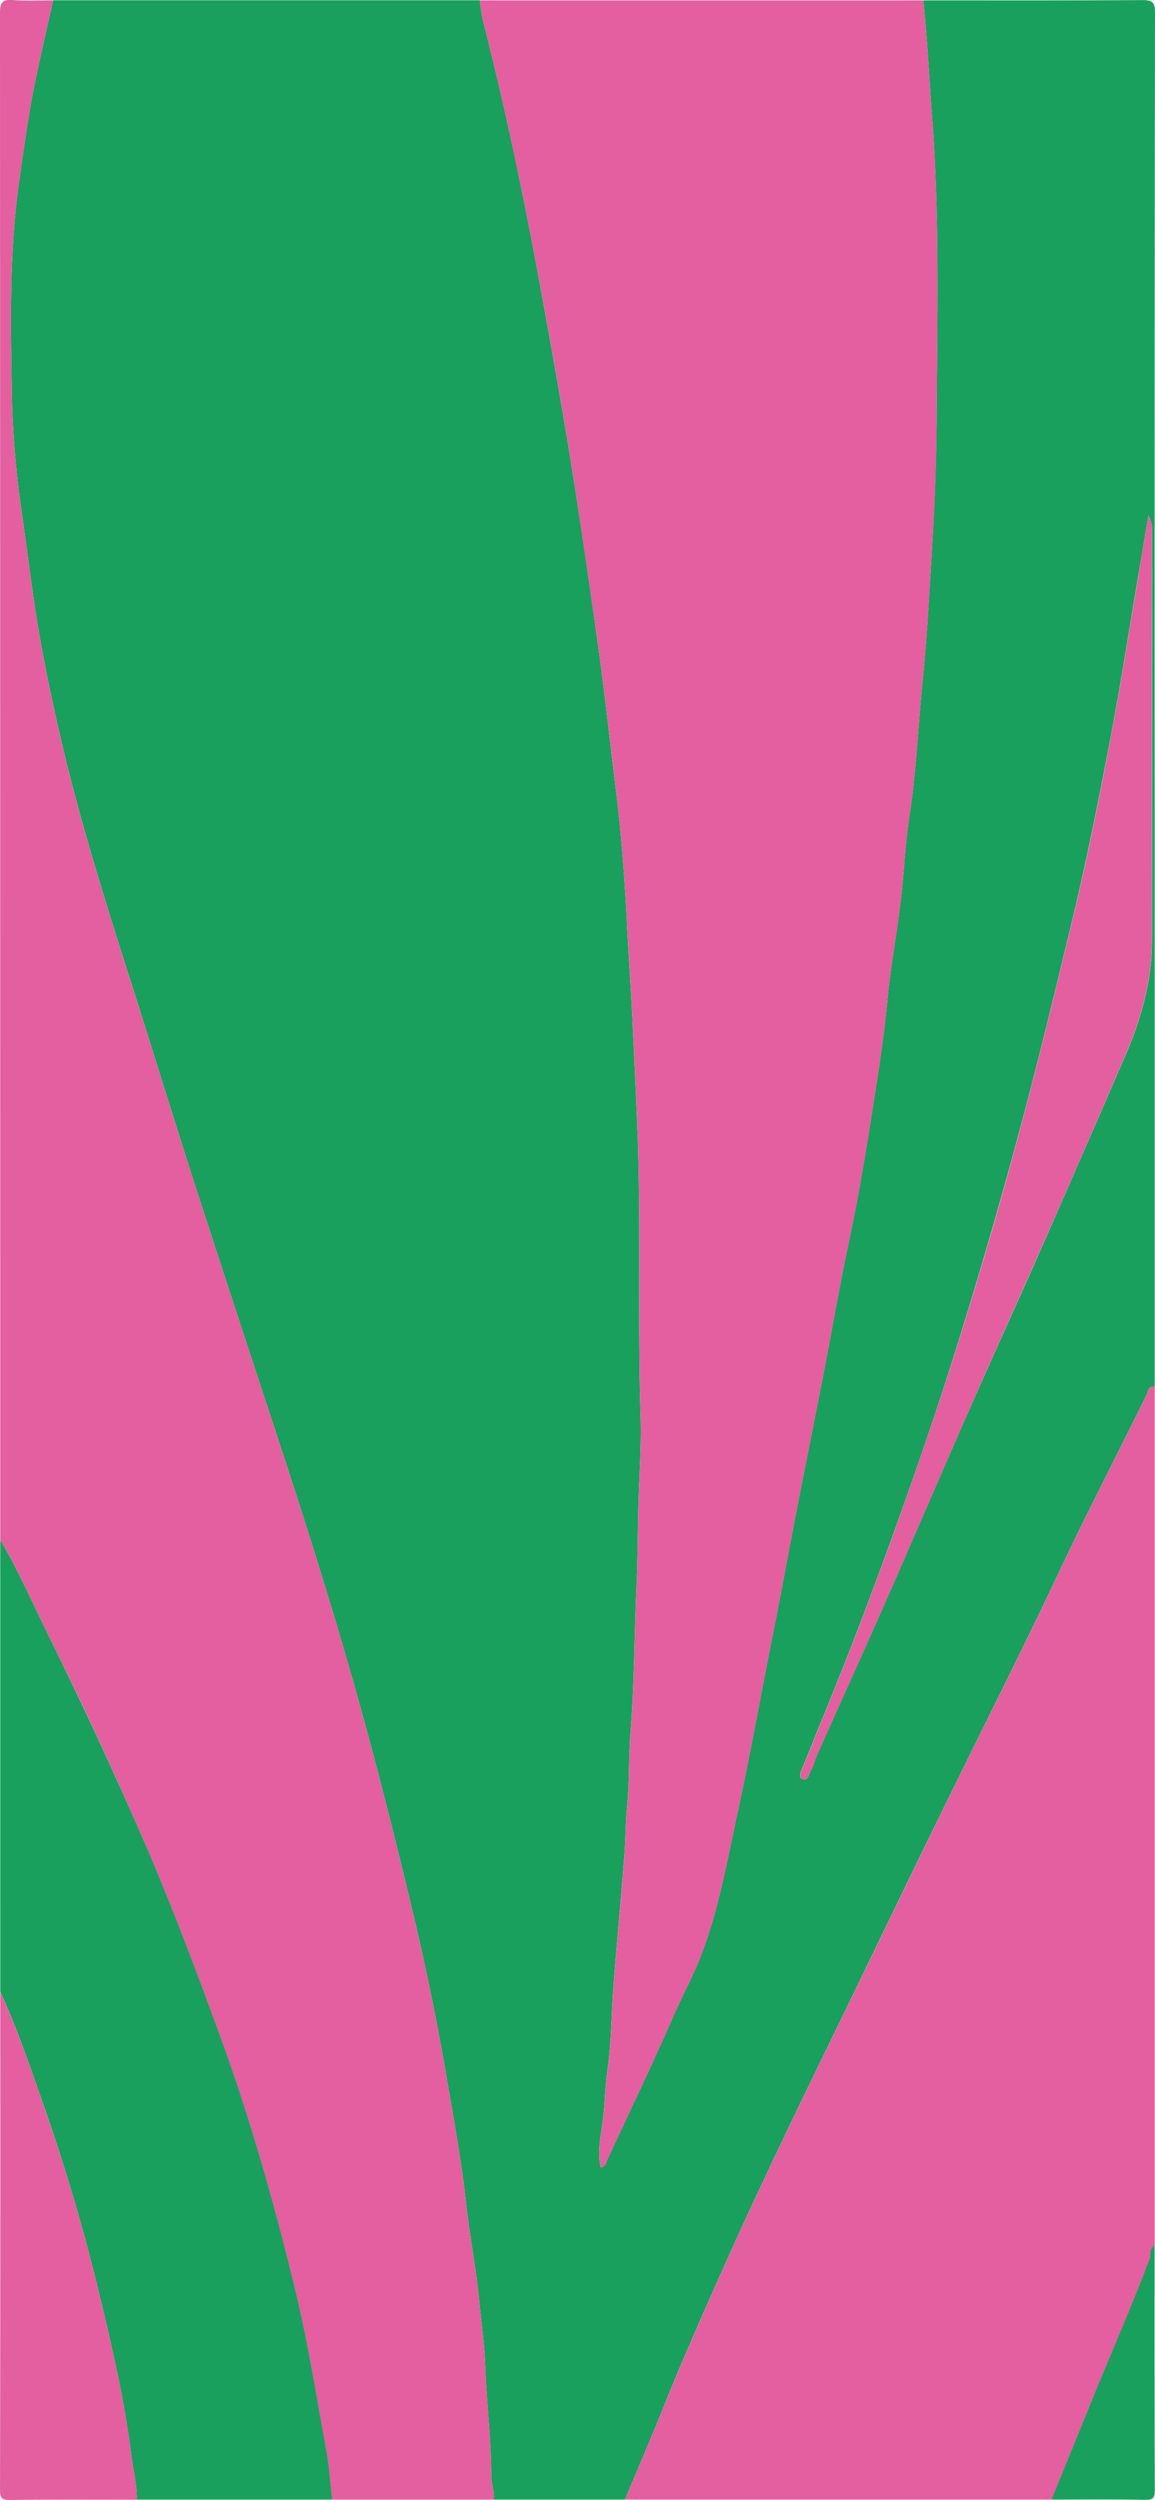 <svg id="Layer_1" data-name="Layer 1" xmlns="http://www.w3.org/2000/svg" viewBox="0 0 414 896"><path d="M224,895.91H177c.35-2.84-.91-5.55-.9-8.26,0-13.39-1.72-26.68-2.2-40-.28-7.52-1.35-15-2.08-22.54-1.13-11.82-3.43-23.54-4.75-35.36-1.74-15.71-4.6-31.25-7.27-46.79-3.34-19.47-7.37-38.85-11.95-58.06-6.26-26.24-12.88-52.42-20.17-78.39-8.38-29.82-17.72-59.37-27.37-88.82-10.41-31.75-20.9-63.47-31.16-95.26C61.53,398.73,54.28,375,46.7,351.28,36.91,320.67,27.37,290,20.37,258.6c-3.24-14.56-6.19-29.2-8.3-44-1.45-10.18-2.8-20.37-4.21-30.54A334.85,334.85,0,0,1,4.31,144C3.87,117.51,3.15,91,6.92,64.63c1.79-12.57,3.5-25.12,6.14-37.53,1.92-9,4-18,6-27H172a69.05,69.05,0,0,0,1.09,7.2c8.25,32.33,15.05,65,21,97.78,3.85,21.09,7.65,42.17,11,63.34,3.19,20.27,6.15,40.55,9,60.86,2.55,17.93,4.45,35.94,6.67,53.91,2,16.11,3.19,32.35,4,48.57.6,11.68,1.46,23.35,2,35,.7,15.51,1.56,31,2,46.54.84,31.39-.15,62.81.84,94.23.32,10-.38,20.17-.71,30.25-.33,9.92-.24,19.84-.69,29.78-.83,18-.81,36-2.22,54-.69,8.73-.31,17.55-1.22,26.24-.57,5.45-.49,10.87-.9,16.29-1.19,15.7-2.69,31.38-3.91,47.09-.82,10.5-.78,21.11-2.28,31.5-.76,5.19-.84,10.45-1.38,15.61-.63,6-2.35,12.2-1,18.61,2.1-.56,2.12-2.23,2.68-3.42,7.83-16.86,15.9-33.63,23.33-50.67,3.49-8,7.72-15.63,10.74-23.87,5.76-15.75,8.63-32.12,12.16-48.41,4.59-21.22,8.43-42.58,12.66-63.87,3.2-16.06,6.12-32.18,9.25-48.25,2.87-14.8,5.88-29.56,8.75-44.35,3.15-16.24,5.93-32.55,9.36-48.73,3.34-15.72,6-31.56,8.48-47.42,2-12.88,4.11-25.76,5.31-38.78,1.11-12,3.35-23.87,4.8-35.84,1.24-10.24,1.59-20.6,3.17-30.78,2.49-16.05,3.07-32.26,4.73-48.38,1.41-13.72,2.13-27.53,3-41.31,1.07-17.14,1.85-34.36,2-51.52.22-36.5,1.15-73-1.62-109.51C333.06,28,332.38,14,330.93.14c26.14,0,52.27.07,78.4-.1,3.61,0,4.68.61,4.67,4.52q-.21,142.85-.11,285.68V497c-2.43-.34-2.35,1.88-3,3.14-10.35,21.09-21.2,41.93-31.22,63.18-13.82,29.3-28.48,58.2-42.71,87.31-11.73,24-23.33,48.07-35,72.1-15.15,31.12-30.32,62.24-44.34,93.89-6.41,14.46-12.84,28.9-18.74,43.58C234.08,872.17,229,884,224,895.91ZM411.64,184.79c-1.4,8.29-2.56,15.23-3.74,22.17-3.34,19.69-6.39,39.44-10.13,59.06-4,20.84-8.12,41.66-13.08,62.28-5.36,22.3-10.72,44.61-16.55,66.81q-12,45.69-26.17,90.7c-6.87,21.7-14.24,43.22-22,64.64-8.21,22.77-16.85,45.36-26.09,67.73-2.09,5.07-4,10.22-6.16,15.25-.68,1.58-1.7,3.58,0,4.23,2,.78,2.24-1.95,3-3.23,1-1.8,1.47-3.92,2.32-5.83,8.18-18.29,16.48-36.53,24.55-54.87C327.8,550.52,337.75,527.2,348,504c8.13-18.49,16.54-36.86,24.69-55.35q15.63-35.46,31-71.05c5.55-12.91,9.21-26.37,9.23-40.56q.06-72.72,0-145.44C412.87,189.82,413.34,188,411.64,184.79Z" style="fill:#19a05c"/><path d="M330.93.14C332.38,14,333.06,28,334.11,41.88c2.77,36.49,1.84,73,1.62,109.51-.1,17.16-.88,34.38-2,51.52-.86,13.78-1.58,27.59-3,41.31-1.66,16.12-2.24,32.33-4.73,48.38-1.58,10.18-1.93,20.54-3.17,30.78-1.45,12-3.69,23.85-4.8,35.84-1.2,13-3.31,25.9-5.31,38.78-2.46,15.86-5.14,31.7-8.48,47.42-3.43,16.18-6.21,32.49-9.36,48.73-2.87,14.79-5.88,29.55-8.75,44.35-3.13,16.07-6.05,32.19-9.25,48.25-4.23,21.29-8.07,42.65-12.66,63.87-3.53,16.29-6.4,32.66-12.16,48.41-3,8.24-7.25,15.87-10.74,23.87-7.43,17-15.5,33.81-23.33,50.67-.56,1.19-.58,2.86-2.68,3.42-1.36-6.41.36-12.61,1-18.61.54-5.16.62-10.42,1.38-15.61,1.5-10.39,1.46-21,2.28-31.5,1.22-15.71,2.72-31.39,3.91-47.09.41-5.42.33-10.84.9-16.29.91-8.69.53-17.51,1.22-26.24,1.41-18,1.39-36,2.22-54,.45-9.94.36-19.86.69-29.78.33-10.08,1-20.27.71-30.25-1-31.42,0-62.84-.84-94.23-.42-15.51-1.28-31-2-46.54-.53-11.68-1.39-23.35-2-35-.83-16.22-2-32.46-4-48.57-2.22-18-4.12-36-6.67-53.91-2.9-20.31-5.86-40.59-9-60.86-3.33-21.17-7.13-42.25-11-63.34-6-32.82-12.79-65.45-21-97.78A69.05,69.05,0,0,1,172,.14Z" style="fill:#e35fa0"/><path d="M19.08.14c-2,9-4.1,18-6,27-2.64,12.41-4.35,25-6.14,37.53C3.15,91,3.87,117.51,4.31,144a334.85,334.85,0,0,0,3.55,40.12c1.41,10.17,2.76,20.36,4.21,30.54,2.11,14.79,5.06,29.43,8.3,44,7,31.39,16.54,62.07,26.33,92.68,7.58,23.67,14.83,47.45,22.46,71.11,10.26,31.79,20.75,63.51,31.16,95.26,9.65,29.45,19,59,27.37,88.82,7.29,26,13.91,52.15,20.17,78.39,4.58,19.21,8.61,38.59,11.95,58.06,2.67,15.54,5.53,31.08,7.27,46.79,1.32,11.82,3.62,23.54,4.75,35.36.73,7.51,1.8,15,2.08,22.54.48,13.36,2.23,26.65,2.2,40,0,2.71,1.25,5.42.9,8.26H119c-.68-5.83-1-11.72-2.08-17.47-3.53-19.29-6.55-38.71-11.17-57.74-7.38-30.4-15.87-60.51-26.58-90-8.43-23.19-17.11-46.28-26.84-68.94Q35.81,623.2,17.08,585.64C11.5,574.38,6.57,562.8.09,552Q.09,278.31,0,4.63C0,.89.82-.25,4.6,0,9.4.42,14.25.14,19.08.14Z" style="fill:#e35fa0"/><path d="M224,895.91c5-11.9,10.09-23.74,14.9-35.7,5.9-14.68,12.33-29.12,18.74-43.58,14-31.65,29.19-62.77,44.34-93.89,11.69-24,23.29-48.09,35-72.1,14.23-29.11,28.89-58,42.71-87.31,10-21.25,20.87-42.09,31.22-63.18.62-1.26.54-3.48,3-3.14V804.93c-2.06,1-1.18,3.2-1.76,4.74-6,15.81-12.72,31.31-19.17,46.92-5.4,13.09-10.7,26.21-16,39.32Z" style="fill:#e35fa0"/><path d="M.09,552c6.48,10.8,11.41,22.38,17,33.64q18.65,37.61,35.29,76.13c9.73,22.66,18.41,45.75,26.84,68.94,10.71,29.48,19.2,59.59,26.58,90,4.62,19,7.64,38.45,11.17,57.74,1.06,5.75,1.4,11.64,2.08,17.47h-70c.09-5.26-1.26-10.34-1.91-15.5-2.45-19.64-6.87-38.89-11.51-58.06Q27.49,788.57,16,755.67c-4.92-14-9.6-28.19-15.9-41.72Z" style="fill:#19a05c"/><path d="M.09,714c6.3,13.53,11,27.67,15.9,41.72q11.5,32.83,19.66,66.68c4.64,19.17,9.06,38.42,11.51,58.06.65,5.16,2,10.24,1.91,15.5-15.16,0-30.32-.11-45.48.09-3,0-3.58-.61-3.58-3.59Q.18,803.18.09,714Z" style="fill:#e35fa0"/><path d="M376.91,895.91c5.35-13.11,10.65-26.23,16-39.32,6.45-15.61,13.18-31.11,19.17-46.92.58-1.54-.3-3.77,1.76-4.74,0,29.16-.05,58.32.09,87.48,0,3-.59,3.65-3.59,3.59C399.24,895.77,388.07,895.91,376.91,895.91Z" style="fill:#19a05c"/><path d="M411.64,184.79c1.7,3.17,1.23,5,1.23,6.8q0,72.72,0,145.44c0,14.19-3.68,27.65-9.23,40.56q-15.3,35.63-31,71.05C364.49,467.13,356.08,485.5,348,504c-10.2,23.21-20.15,46.53-30.36,69.74-8.07,18.34-16.37,36.58-24.55,54.87-.85,1.91-1.29,4-2.32,5.83-.73,1.28-1,4-3,3.23-1.68-.65-.66-2.65,0-4.23,2.17-5,4.07-10.18,6.16-15.25,9.24-22.37,17.88-45,26.09-67.73,7.71-21.42,15.08-42.94,22-64.64q14.25-45,26.17-90.7c5.83-22.2,11.19-44.51,16.55-66.81,5-20.62,9.11-41.44,13.08-62.28,3.74-19.62,6.79-39.37,10.13-59.06C409.08,200,410.24,193.08,411.64,184.79Z" style="fill:#e35fa0"/></svg>
